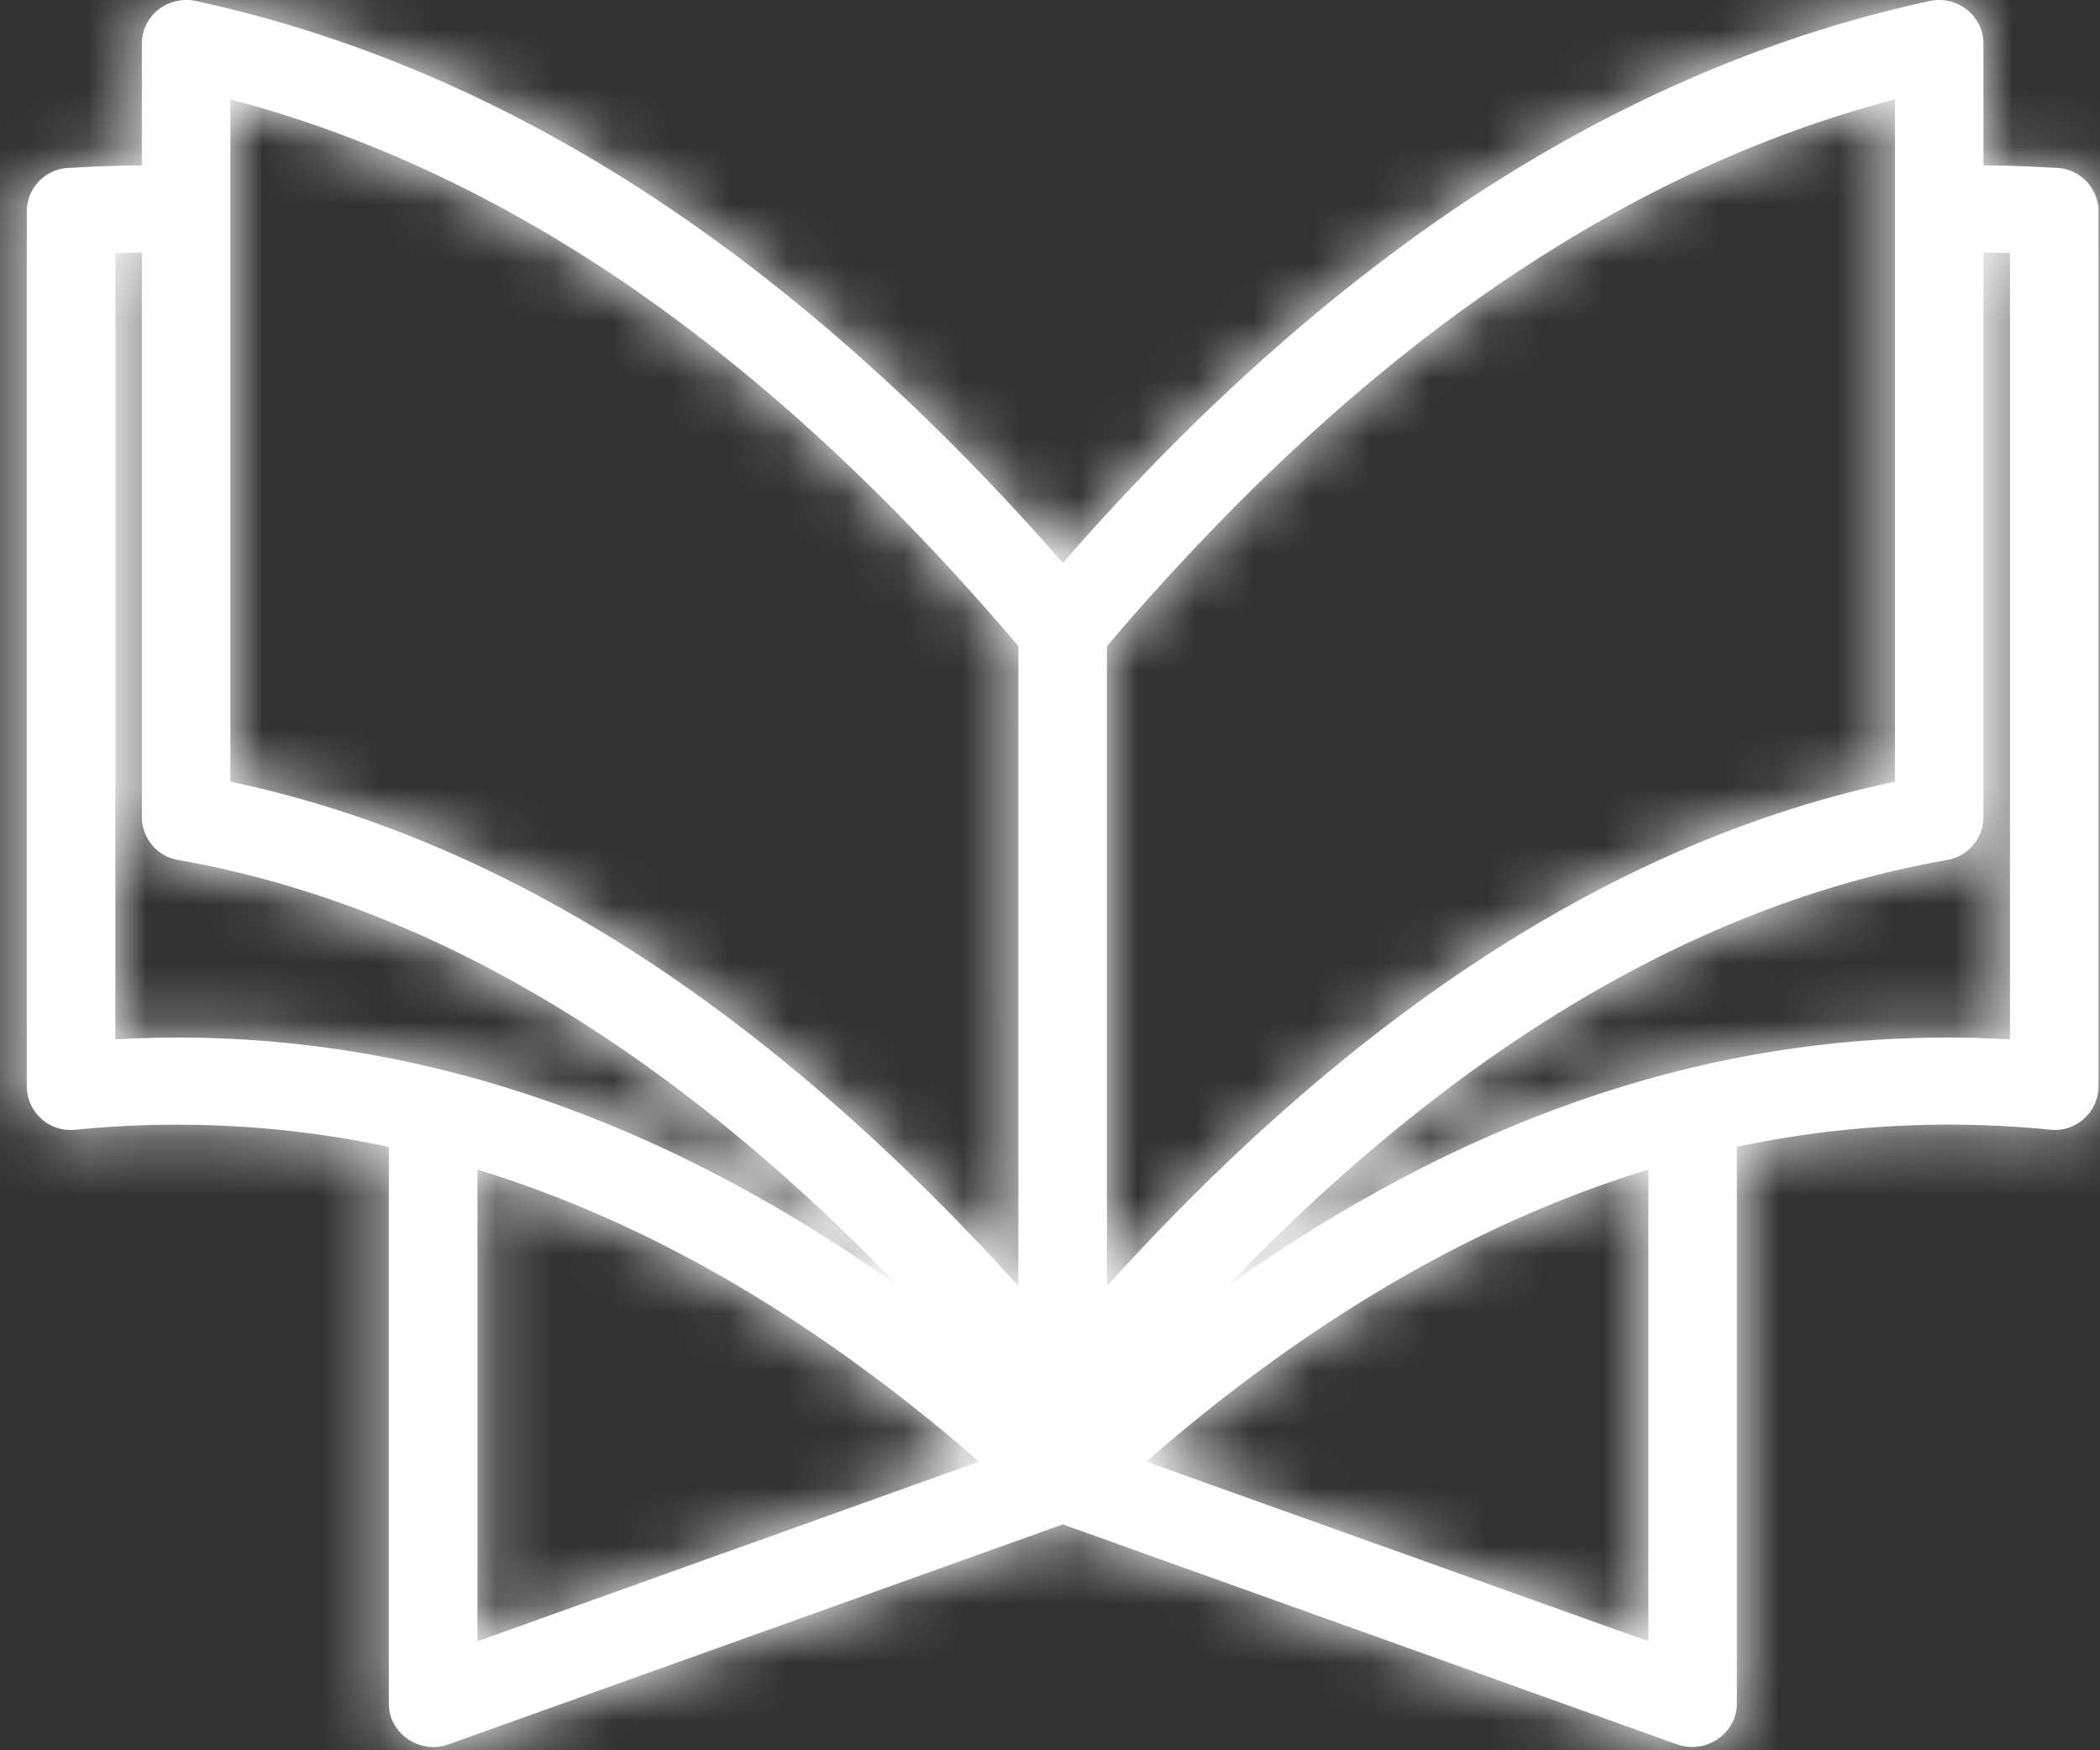 <svg width="36" height="30" fill="none" xmlns="http://www.w3.org/2000/svg"><rect width="100%" height="100%" fill="#333333" stroke="none"/><mask id="a" fill="#fff"><path d="M1.223 2.877c.405-.025.811-.041 1.209-.041V.75c0-.416.34-.75.762-.75a.75.75 0 01.195.024c2.726.595 5.38 1.736 7.96 3.456 2.36 1.58 4.649 3.626 6.872 6.169 2.215-2.543 4.503-4.588 6.864-6.17C27.665 1.76 30.32.62 33.045.025A.797.797 0 0133.24 0c.421 0 .762.334.762.75v2.086c.398 0 .803.016 1.21.04a.75.75 0 01.762.75v14.996c0 .44-.39.79-.828.741a17.493 17.493 0 00-5.371.294V29.2c0 .505-.52.872-1.022.7L18.22 26.128l-10.54 3.774c-.495.17-1.014-.196-1.014-.701v-9.543a17.508 17.508 0 00-5.371-.294.753.753 0 01-.836-.741V3.627a.75.75 0 01.763-.75zm17.753 8.198v10.97c2.11-2.331 4.219-4.165 6.336-5.559 2.386-1.572 4.78-2.583 7.173-3.088V1.703c-2.24.587-4.422 1.59-6.548 3.007-2.385 1.59-4.698 3.708-6.961 6.365zm2.036 10.994c3.935-2.812 8.414-4.54 13.445-4.254V4.335c-.154 0-.3-.008-.455-.008v9.682c0 .359-.26.668-.633.733-2.401.424-4.803 1.394-7.22 2.983-1.713 1.125-3.425 2.567-5.137 4.344zM2.432 4.327c-.146 0-.3.009-.455.009v13.479c5.03-.285 9.51 1.442 13.453 4.254-1.72-1.777-3.432-3.22-5.144-4.344-2.41-1.589-4.82-2.559-7.222-2.983a.748.748 0 01-.632-.733V4.327zm15.026 17.717V11.075C15.203 8.418 12.882 6.3 10.505 4.71 8.37 3.292 6.188 2.29 3.949 1.703v11.695c2.402.505 4.787 1.516 7.18 3.088 2.11 1.394 4.22 3.228 6.33 5.558zm10.8-1.996c-3.156.961-6.02 2.754-8.609 5.004l8.609 3.08v-8.084zm-11.473 5.004c-2.588-2.25-5.453-4.043-8.6-5.004v8.084l8.6-3.08z"/></mask><path d="M1.223 2.877c.405-.025.811-.041 1.209-.041V.75c0-.416.34-.75.762-.75a.75.75 0 01.195.024c2.726.595 5.38 1.736 7.96 3.456 2.36 1.58 4.649 3.626 6.872 6.169 2.215-2.543 4.503-4.588 6.864-6.17C27.665 1.76 30.32.62 33.045.025A.797.797 0 0133.24 0c.421 0 .762.334.762.75v2.086c.398 0 .803.016 1.21.04a.75.75 0 01.762.75v14.996c0 .44-.39.79-.828.741a17.493 17.493 0 00-5.371.294V29.2c0 .505-.52.872-1.022.7L18.22 26.128l-10.54 3.774c-.495.17-1.014-.196-1.014-.701v-9.543a17.508 17.508 0 00-5.371-.294.753.753 0 01-.836-.741V3.627a.75.75 0 01.763-.75zm17.753 8.198v10.97c2.11-2.331 4.219-4.165 6.336-5.559 2.386-1.572 4.78-2.583 7.173-3.088V1.703c-2.24.587-4.422 1.59-6.548 3.007-2.385 1.59-4.698 3.708-6.961 6.365zm2.036 10.994c3.935-2.812 8.414-4.54 13.445-4.254V4.335c-.154 0-.3-.008-.455-.008v9.682c0 .359-.26.668-.633.733-2.401.424-4.803 1.394-7.22 2.983-1.713 1.125-3.425 2.567-5.137 4.344zM2.432 4.327c-.146 0-.3.009-.455.009v13.479c5.03-.285 9.51 1.442 13.453 4.254-1.72-1.777-3.432-3.22-5.144-4.344-2.41-1.589-4.82-2.559-7.222-2.983a.748.748 0 01-.632-.733V4.327zm15.026 17.717V11.075C15.203 8.418 12.882 6.3 10.505 4.71 8.37 3.292 6.188 2.29 3.949 1.703v11.695c2.402.505 4.787 1.516 7.18 3.088 2.11 1.394 4.22 3.228 6.33 5.558zm10.8-1.996c-3.156.961-6.02 2.754-8.609 5.004l8.609 3.08v-8.084zm-11.473 5.004c-2.588-2.25-5.453-4.043-8.6-5.004v8.084l8.6-3.08z" fill="#fff"/><path d="M1.223 2.877l-.078 3.999.16.003.158-.01-.24-3.992zm1.209-.041v4h4v-4h-4zM3.389.024L2.286 3.87l.124.036.126.027L3.39.024zm7.96 3.456L13.574.156l-.007-.005-2.218 3.329zm6.872 6.169l-3.011 2.633 3.017 3.45 3.01-3.455-3.016-2.628zm6.864-6.17L22.867.152l-.007.005 2.225 3.324zm7.96-3.455l.853 3.908.06-.013.061-.015-.974-3.88zm.957 2.812h-4v4h4v-4zm1.21.04L34.97 6.87l.158.01.16-.004-.078-4zm-.066 16.487l.444-3.975-.023-.003-.023-.002-.398 3.98zm-5.371.294l-.824-3.915-3.176.669v3.246h4zM28.753 29.9l-1.35 3.765.03.011.031.01 1.289-3.786zM18.22 26.127l1.35-3.765-1.35-.483-1.348.482 1.348 3.766zm-10.54 3.774l1.307 3.78.02-.007.021-.008-1.348-3.765zM6.667 19.657h4v-3.25l-3.18-.665-.82 3.915zm-5.371-.294l-.398-3.98-.02.002-.018.002.436 3.976zm17.68-8.288L15.93 8.481l-.955 1.121v1.473h4zm0 10.97h-4v10.38l6.965-7.696-2.965-2.685zm6.336-5.559l2.2 3.342.002-.002-2.202-3.34zm7.173-3.088l.826 3.913 3.174-.67v-3.243h-4zm0-11.695h4V-3.48l-5.014 1.314 1.014 3.87zM25.937 4.71l2.218 3.33.002-.002-2.22-3.328zM21.012 22.07l-2.88-2.776 5.205 6.03-2.325-3.254zm13.445-4.254l-.227 3.993 4.227.24v-4.233h-4zm0-13.48h4v-4h-4v4zm-.455-.008v-4h-4v4h4zm-.633 10.415l-.688-3.94-.007.001.695 3.94zm-7.22 2.983l2.195 3.343h.001l-2.197-3.343zM2.431 4.327h4v-4h-4v4zm-.455.009v-4h-4v4h4zm0 13.479h-4v4.233l4.227-.24-.227-3.993zm13.453 4.254l-2.322 3.257 5.196-6.04-2.874 2.783zm-5.144-4.344l-2.202 3.34.006.003 2.196-3.343zm-7.222-2.983l.696-3.939h-.007l-.689 3.94zm14.394 7.302l-2.965 2.685 6.965 7.696v-10.38h-4zm0-10.969h4V9.606l-.95-1.12-3.05 2.59zM10.505 4.71l2.223-3.325-.01-.006-2.213 3.331zM3.949 1.703l1.014-3.87L-.051-3.48v5.183h4zm0 11.695h-4v3.246l3.176.668.824-3.914zm7.18 3.088l2.205-3.337-.008-.005-2.196 3.342zm17.129 3.562h4v-5.4l-5.166 1.573 1.166 3.827zm-8.609 5.004l-2.624-3.02-5.158 4.483 6.434 2.303 1.348-3.766zm8.609 3.08l-1.348 3.766 5.348 1.914v-5.68h-4zm-11.473-3.08l1.349 3.765 6.431-2.303-5.156-4.482-2.624 3.02zm-8.6-5.004l1.168-3.826-5.169-1.579v5.405h4zm0 8.084h-4v5.682l5.348-1.916-1.349-3.766zM1.462 6.87c.356-.022.677-.034.969-.034v-8c-.504 0-.994.02-1.45.048l.481 7.986zm4.969-4.034V.75h-8v2.086h8zm0-2.086C6.432 2.61 4.914 4 3.194 4v-8C.631-4-1.568-1.942-1.568.75h8zM3.194 4a3.156 3.156 0 01-.908-.13l2.206-7.69A4.743 4.743 0 003.194-4v8zm-.658-.068c2.2.48 4.395 1.41 6.594 2.876L13.567.151c-2.961-1.973-6.073-3.325-9.325-4.035L2.536 3.932zm6.587 2.872c2.028 1.357 4.058 3.158 6.087 5.478l6.022-5.266C18.815 4.251 16.27 1.96 13.574.156l-4.45 6.648zm12.114 5.473c2.018-2.317 4.046-4.116 6.074-5.473L22.86.156c-2.695 1.804-5.243 4.096-7.655 6.866l6.032 5.255zm6.067-5.469c2.199-1.465 4.393-2.395 6.594-2.876l-1.706-7.816c-3.252.71-6.364 2.062-9.325 4.035l4.436 6.657zm6.715-2.904a3.203 3.203 0 01-.78.096v-8c-.403 0-.795.051-1.168.145l1.948 7.759zm-.78.096A3.245 3.245 0 0130.003.75h8c0-2.692-2.2-4.75-4.762-4.75v8zM30.003.75v2.086h8V.75h-8zm4 6.086c.292 0 .613.012.969.034l.48-7.986a24.151 24.151 0 00-1.449-.048v8zm1.286.04a3.25 3.25 0 01-3.314-3.25h8c0-2.62-2.145-4.8-4.84-4.748l.154 7.998zm-3.314-3.25v14.996h8V3.627h-8zm0 14.996a3.25 3.25 0 013.616-3.234l-.887 7.95c2.82.315 5.27-1.903 5.27-4.716h-8zm3.57-3.239c-2.304-.23-4.51-.08-6.593.36L30.6 23.57a13.491 13.491 0 014.15-.228l.795-7.96zm-9.769 4.274V29.2h8v-9.543h-8zm0 9.543c0-2.38 2.312-3.751 4.266-3.086l-2.577 7.573c2.96 1.007 6.311-1.098 6.311-4.487h-8zm4.327-3.065L19.57 22.362l-2.698 7.53 10.532 3.774 2.698-7.531zm-13.23-3.774L6.334 26.135l2.696 7.531 10.54-3.773-2.696-7.532zm-10.498 3.76c2.01-.696 4.293.736 4.293 3.079h-8c0 3.353 3.322 5.518 6.321 4.48l-2.614-7.56zm4.293 3.079v-9.543h-8V29.2h8zm-3.18-13.458a21.507 21.507 0 00-6.59-.359l.797 7.96a13.508 13.508 0 014.153.229l1.64-7.83zM.86 15.386a3.247 3.247 0 013.6 3.235h-8c0 2.844 2.48 5.023 5.271 4.717L.86 15.387zm3.6 3.235V3.627h-8v14.995h8zm0-14.995a3.25 3.25 0 01-3.315 3.249L1.3-1.122c-2.695-.053-4.84 2.127-4.84 4.749h8zm10.516 7.448v10.97h8v-10.97h-8zM21.94 24.73c1.922-2.123 3.78-3.723 5.57-4.901l-4.397-6.683c-2.445 1.609-4.806 3.677-7.104 6.215l5.931 5.369zm5.573-4.903c2.01-1.326 3.943-2.123 5.797-2.515L31.66 9.484c-2.933.62-5.788 1.843-8.549 3.663l4.404 6.679zm8.971-6.428V1.703h-8v11.695h8zM31.471-2.166c-2.71.71-5.297 1.91-7.753 3.549l4.439 6.655c1.795-1.197 3.574-2.002 5.342-2.465l-2.028-7.74zM23.72 1.38c-2.755 1.836-5.337 4.224-7.788 7.1l6.09 5.188c2.076-2.437 4.119-4.287 6.134-5.63l-4.436-6.658zm-.382 23.942c3.39-2.421 6.987-3.736 10.893-3.515l.453-7.987c-6.155-.349-11.515 1.792-15.996 4.993l4.65 6.51zm15.12-7.508V4.335h-8v13.48h8zm-4-17.48l-.119-.002c-.067-.002-.196-.006-.336-.006v8l.119.003c.067.002.196.006.336.006v-8zm-4.455 3.992v9.682h8V4.327h-8zm0 9.682a3.252 3.252 0 012.68-3.207l1.376 7.88c2.227-.388 3.944-2.31 3.944-4.673h-8zm2.672-3.206c-2.998.53-5.905 1.727-8.723 3.58l4.394 6.685c2.018-1.326 3.915-2.068 5.72-2.386l-1.39-7.879zm-8.722 3.579c-2 1.313-3.937 2.957-5.82 4.911l5.76 5.551c1.541-1.598 3.027-2.84 4.452-3.776l-4.392-6.686zM2.432.327c-.137 0-.267.004-.332.006a5.43 5.43 0 01-.123.003v8c.14 0 .269-.004.338-.006a14.781 14.781 0 01.11-.003h.007v-8zm-4.455 4.009v13.479h8V4.335h-8zm4.227 17.472c3.906-.221 7.504 1.094 10.904 3.518l4.644-6.514c-4.487-3.2-9.846-5.34-16.001-4.99l.453 7.986zm16.1-2.521c-1.888-1.95-3.823-3.592-5.822-4.905L8.09 21.068c1.425.936 2.913 2.18 4.466 3.783l5.748-5.564zm-5.816-4.901c-2.817-1.857-5.733-3.054-8.728-3.583l-1.39 7.879c1.808.319 3.71 1.061 5.714 2.382l4.404-6.678zm-8.735-3.584a3.252 3.252 0 012.679 3.207h-8c0 2.363 1.717 4.285 3.944 4.674l1.377-7.88zm2.679 3.207V4.327h-8v9.682h8zm15.026 8.035V13.61h-8v8.434h8zm0-8.434v-2.168h-8v2.168h8zm0-2.168v-.367h-8v.367h8zm-.95-2.956c-2.45-2.884-5.04-5.27-7.78-7.101l-4.446 6.65c2.014 1.347 4.065 3.2 6.127 5.629l6.098-5.178zm-7.79-7.107c-2.46-1.635-5.044-2.835-7.755-3.545L2.935 5.573c1.768.463 3.549 1.268 5.356 2.469l4.428-6.663zm-12.77.324v11.695h8V1.703h-8zm3.177 15.61c1.859.39 3.783 1.186 5.808 2.516l4.393-6.685c-2.763-1.816-5.608-3.04-8.554-3.66l-1.647 7.828zm5.8 2.511c1.787 1.18 3.646 2.782 5.568 4.905l5.93-5.369c-2.297-2.538-4.656-4.604-7.089-6.211l-4.41 6.675zm18.167-3.603c-3.836 1.169-7.183 3.305-10.067 5.811l5.248 6.039c2.293-1.993 4.674-3.442 7.15-4.197l-2.331-7.653zm-8.79 12.597l8.608 3.08 2.695-7.532-8.608-3.08-2.696 7.532zm13.956-.686v-8.084h-8v8.084h8zm-12.85-6.1c-2.883-2.505-6.23-4.641-10.055-5.81l-2.337 7.651c2.47.755 4.852 2.205 7.145 4.198l5.248-6.039zM4.185 20.048v8.084h8v-8.084h-8zm5.349 11.85l8.6-3.08-2.697-7.532-8.6 3.08 2.697 7.532z" fill="#fff" mask="url(#a)"/></svg>
